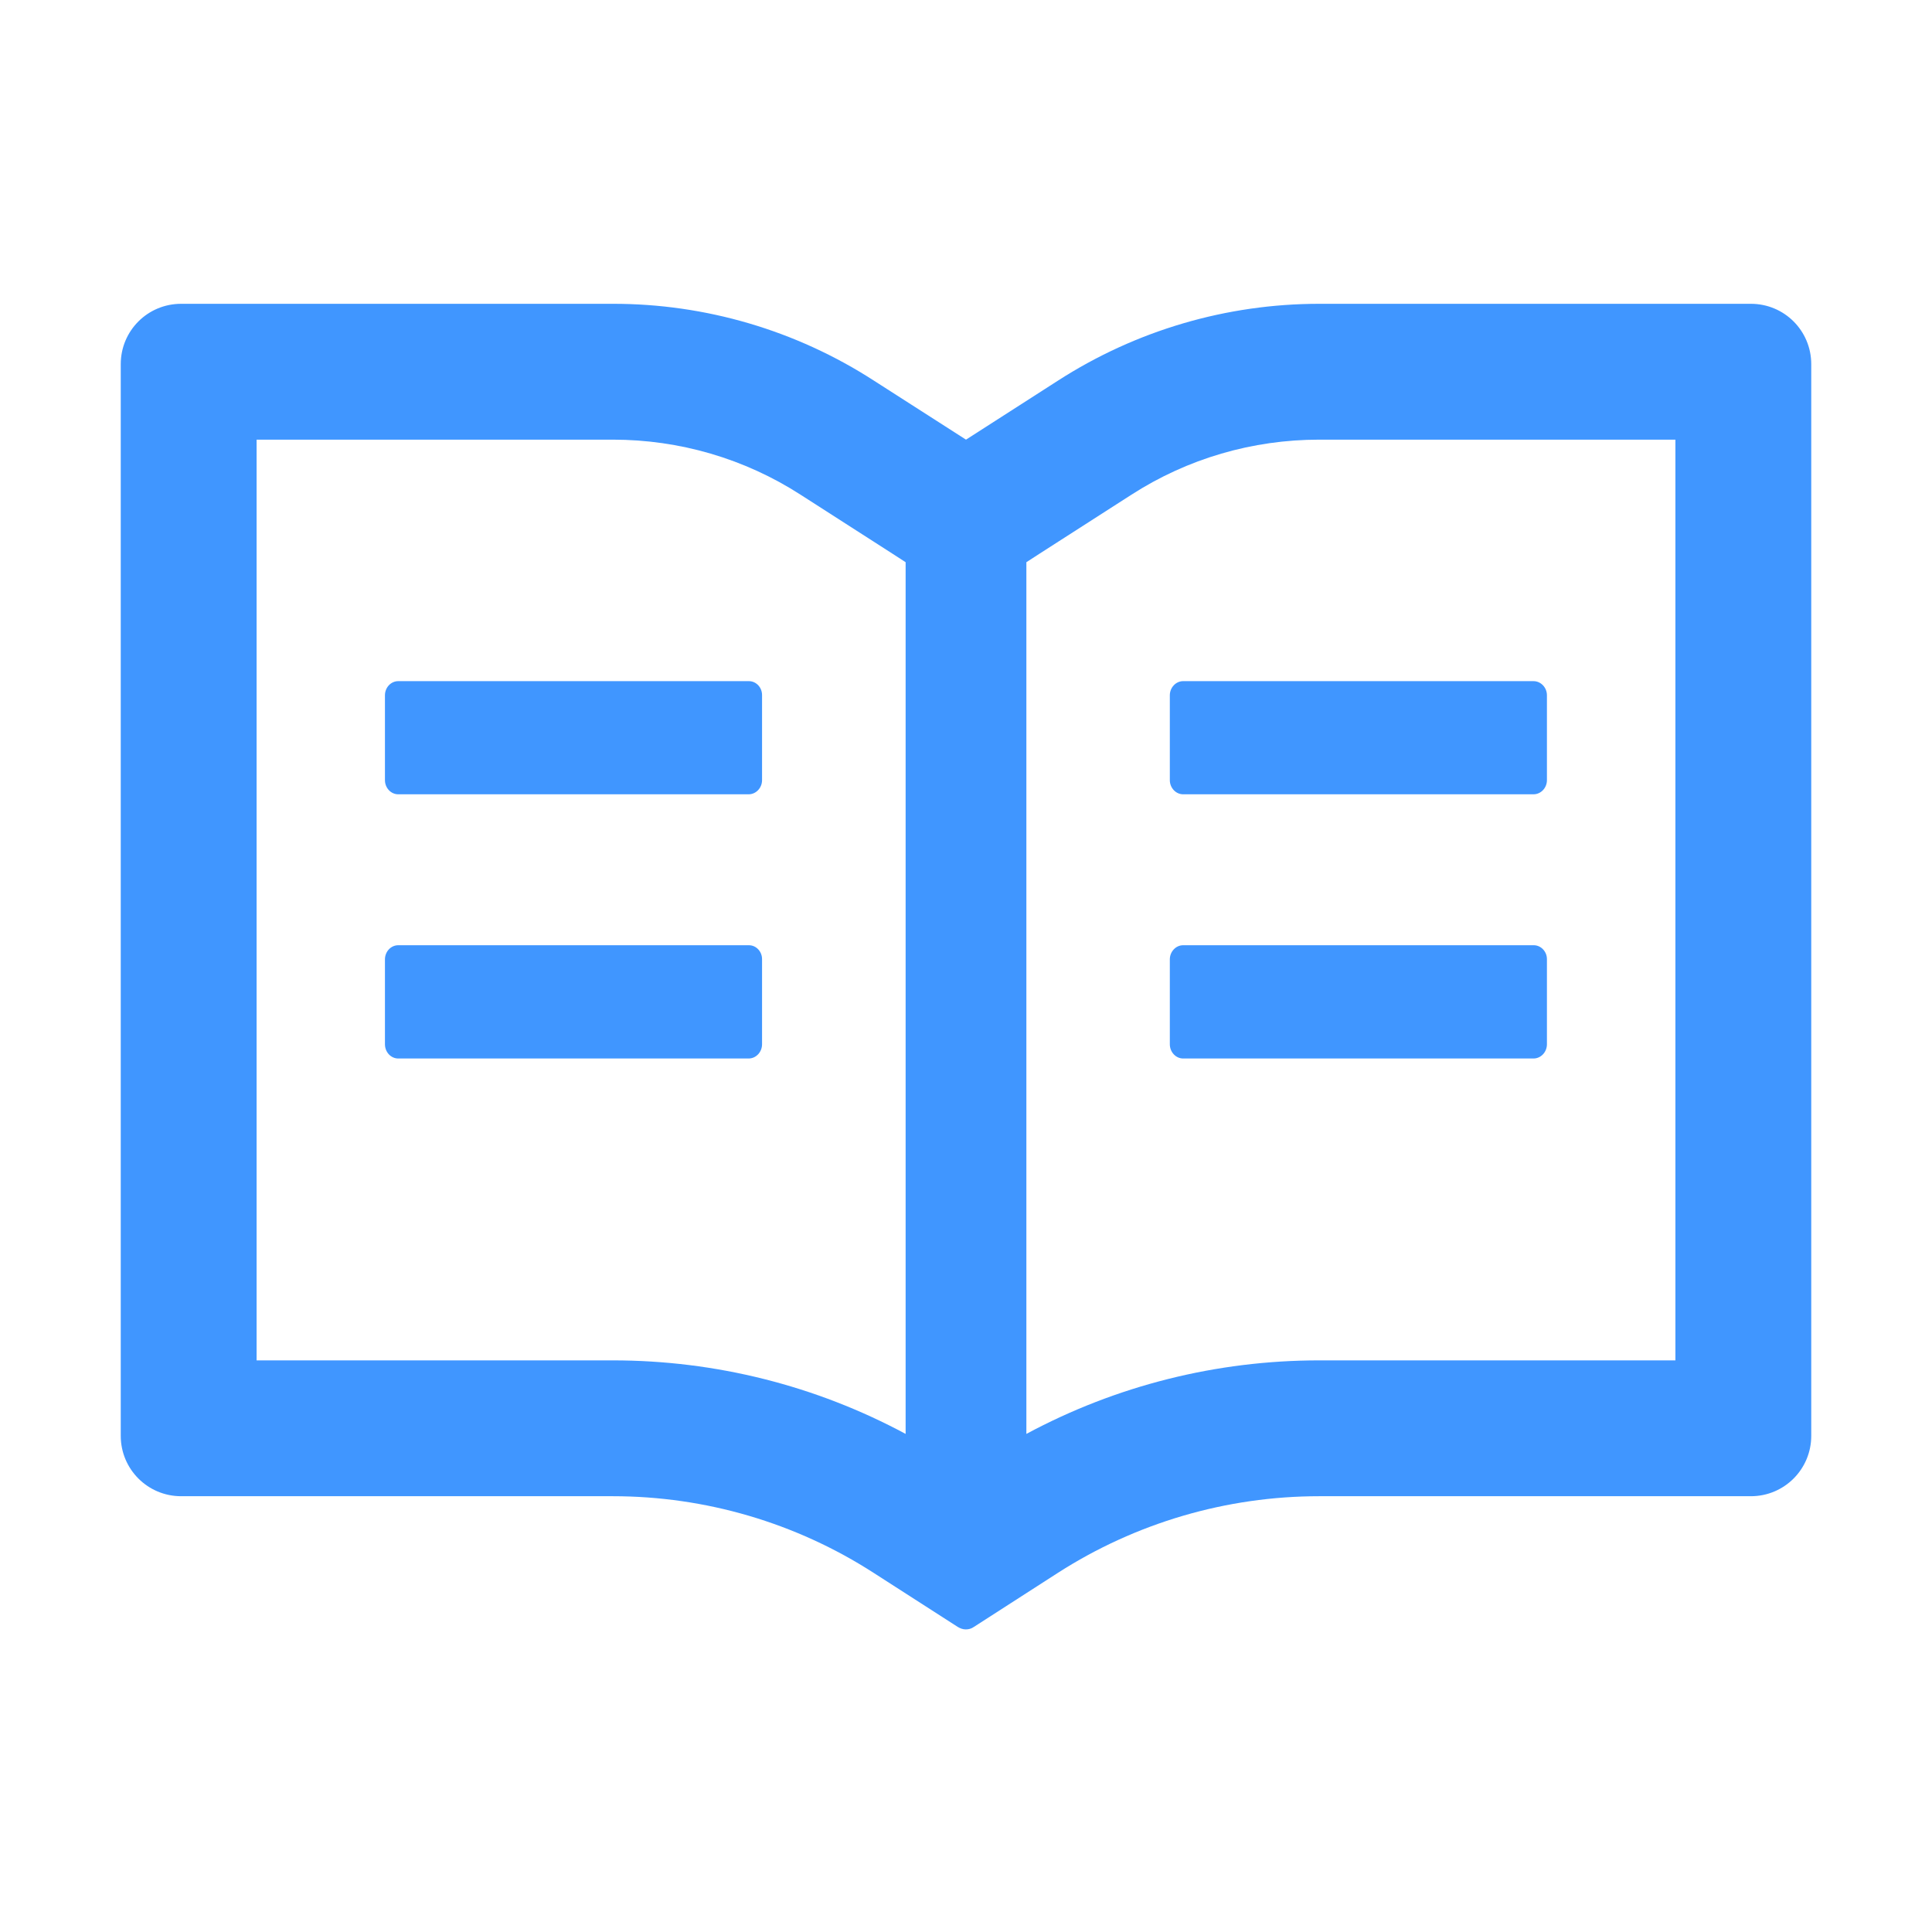 <svg width="16" height="16" viewBox="0 0 16 16" fill="none" xmlns="http://www.w3.org/2000/svg">
<path d="M14.5 2.516H10.925C10.158 2.516 9.408 2.736 8.762 3.152L8 3.641L7.237 3.152C6.593 2.736 5.842 2.515 5.075 2.516H1.5C1.223 2.516 1 2.739 1 3.016V11.891C1 12.167 1.223 12.391 1.5 12.391H5.075C5.842 12.391 6.592 12.611 7.237 13.027L7.931 13.473C7.952 13.486 7.975 13.494 7.998 13.494C8.022 13.494 8.045 13.488 8.066 13.473L8.759 13.027C9.406 12.611 10.158 12.391 10.925 12.391H14.5C14.777 12.391 15 12.167 15 11.891V3.016C15 2.739 14.777 2.516 14.5 2.516ZM5.075 11.266H2.125V3.641H5.075C5.628 3.641 6.166 3.798 6.63 4.097L7.392 4.586L7.5 4.656V11.875C6.756 11.475 5.925 11.266 5.075 11.266ZM13.875 11.266H10.925C10.075 11.266 9.244 11.475 8.5 11.875V4.656L8.608 4.586L9.37 4.097C9.834 3.798 10.372 3.641 10.925 3.641H13.875V11.266ZM6.202 5.641H3.298C3.237 5.641 3.188 5.694 3.188 5.758V6.461C3.188 6.525 3.237 6.578 3.298 6.578H6.2C6.261 6.578 6.311 6.525 6.311 6.461V5.758C6.312 5.694 6.263 5.641 6.202 5.641ZM9.688 5.758V6.461C9.688 6.525 9.738 6.578 9.798 6.578H12.7C12.761 6.578 12.811 6.525 12.811 6.461V5.758C12.811 5.694 12.761 5.641 12.7 5.641H9.798C9.738 5.641 9.688 5.694 9.688 5.758ZM6.202 7.828H3.298C3.237 7.828 3.188 7.881 3.188 7.945V8.648C3.188 8.713 3.237 8.766 3.298 8.766H6.2C6.261 8.766 6.311 8.713 6.311 8.648V7.945C6.312 7.881 6.263 7.828 6.202 7.828ZM12.702 7.828H9.798C9.738 7.828 9.688 7.881 9.688 7.945V8.648C9.688 8.713 9.738 8.766 9.798 8.766H12.7C12.761 8.766 12.811 8.713 12.811 8.648V7.945C12.812 7.881 12.762 7.828 12.702 7.828Z" fill="#4096FF"/>
</svg>
